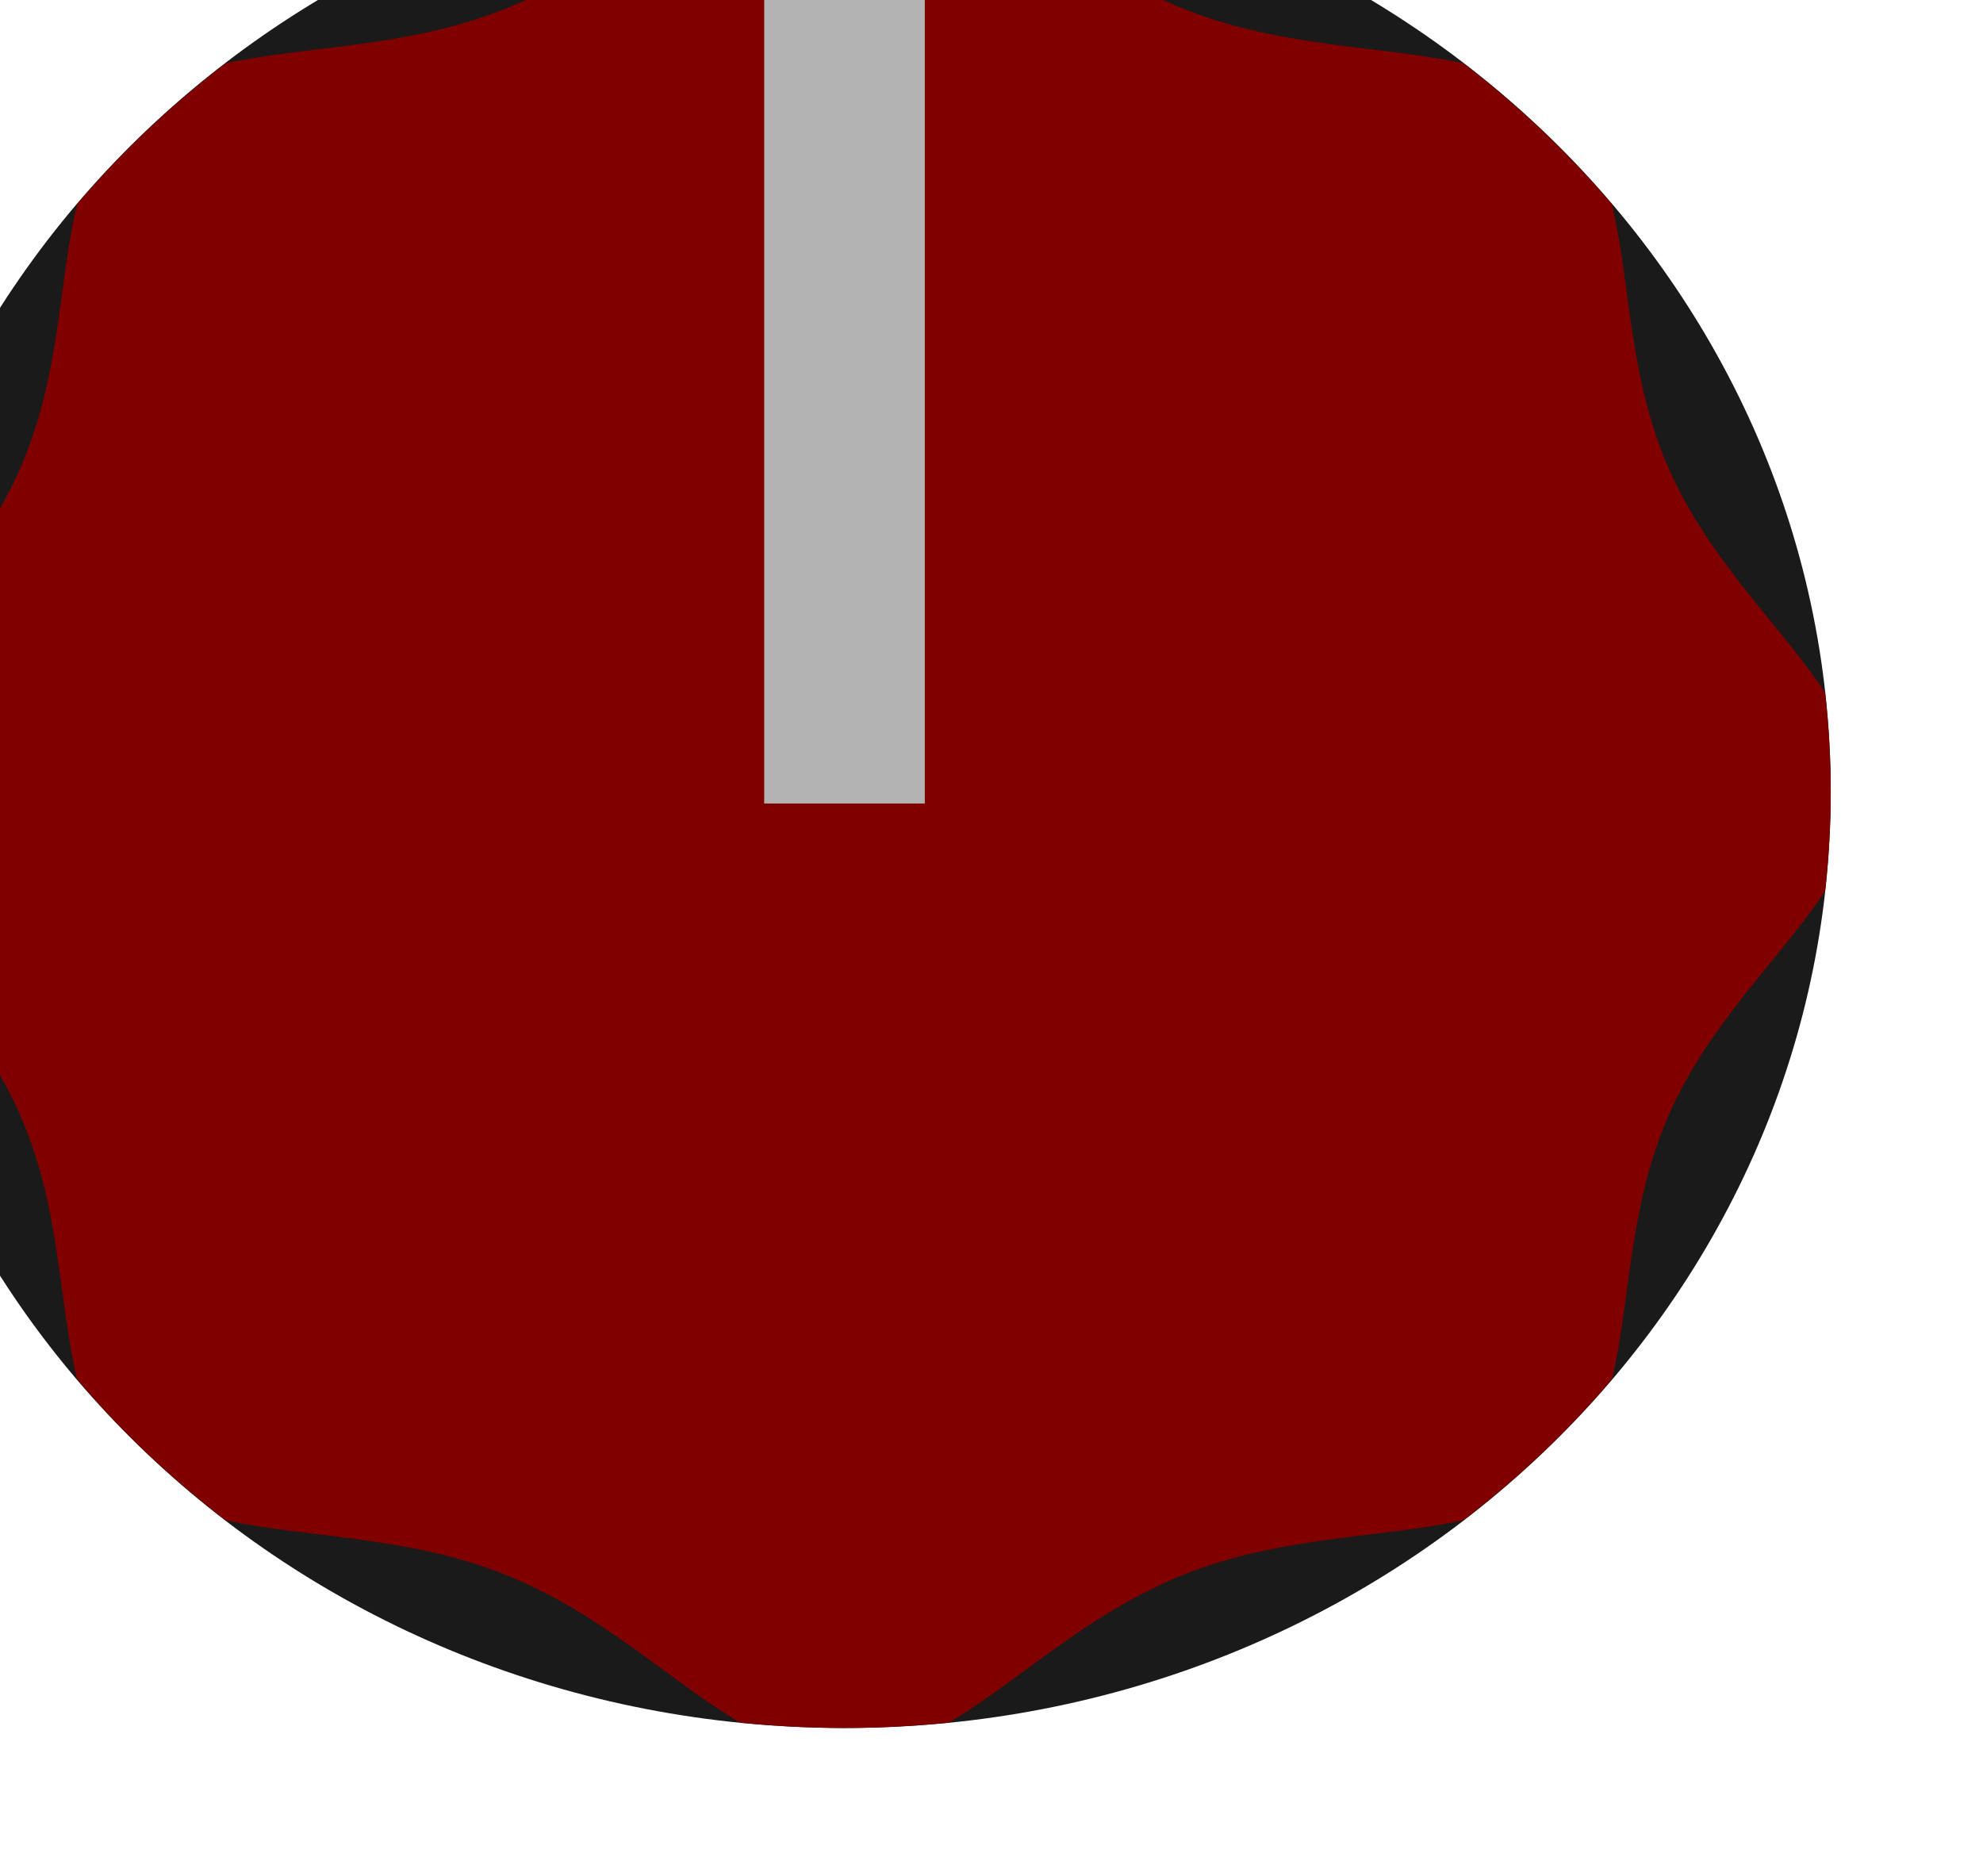 <?xml version="1.0" encoding="UTF-8" standalone="no"?>
<svg
   xmlns:dc="http://purl.org/dc/elements/1.1/"
   xmlns:cc="http://creativecommons.org/ns#"
   xmlns:rdf="http://www.w3.org/1999/02/22-rdf-syntax-ns#"
   xmlns:svg="http://www.w3.org/2000/svg"
   xmlns="http://www.w3.org/2000/svg"
   xmlns:sodipodi="http://sodipodi.sourceforge.net/DTD/sodipodi-0.dtd"
   xmlns:inkscape="http://www.inkscape.org/namespaces/inkscape"
   sodipodi:docname="davies_maroon_medium.svg"
   width="9.265mm"
   height="8.765mm"
   viewBox="0 0 9.265 8.765"
   version="1.1"
   id="svg1477"
   inkscape:version="1.0beta2 (2b71d25, 2019-12-03)">
  <defs
     id="defs1471">
    <clipPath
       clipPathUnits="userSpaceOnUse"
       id="clipPath6367">
      <path
         d="M 0,3193 H 2089 V 0 H 0 Z"
         id="path6365"
         inkscape:connector-curvature="0" />
    </clipPath>
    <clipPath
       clipPathUnits="userSpaceOnUse"
       id="clipPath6367-0">
      <path
         d="M 0,3193 H 2089 V 0 H 0 Z"
         id="path6365-6"
         inkscape:connector-curvature="0" />
    </clipPath>
    <clipPath
       clipPathUnits="userSpaceOnUse"
       id="clipPath6367-7">
      <path
         d="M 0,3193 H 2089 V 0 H 0 Z"
         id="path6365-1"
         inkscape:connector-curvature="0" />
    </clipPath>
  </defs>
  <sodipodi:namedview
     inkscape:snap-others="false"
     inkscape:snap-nodes="false"
     showguides="false"
     inkscape:object-nodes="false"
     inkscape:window-maximized="0"
     inkscape:window-y="87"
     inkscape:window-x="239"
     inkscape:window-height="880"
     inkscape:window-width="1600"
     id="base"
     pagecolor="#ffffff"
     bordercolor="#666666"
     borderopacity="1.0"
     inkscape:pageopacity="0.0"
     inkscape:pageshadow="2"
     inkscape:zoom="15.458585"
     inkscape:cx="20.07947"
     inkscape:cy="17.770885"
     inkscape:document-units="mm"
     inkscape:current-layer="g2004"
     inkscape:document-rotation="0"
     showgrid="true"
     inkscape:pagecheckerboard="true">
    <inkscape:grid
       originy="-0.618"
       originx="-0.368"
       type="xygrid"
       id="grid1479"
       units="mm"
       spacingx="0.25"
       spacingy="0.25" />
  </sodipodi:namedview>
  <g
     style="display:inline"
     transform="translate(-0.368,-0.618)"
     inkscape:label="Layer 1"
     inkscape:groupmode="layer"
     id="layer1" />
  <g
     transform="translate(-0.406,-0.656)"
     style="display:inline"
     inkscape:label="Layer 2"
     id="layer2"
     inkscape:groupmode="layer">
    <g
       style="stroke-width:1.333"
       transform="matrix(0.256,0,0,-0.243,-346.853,579.366)"
       id="g2004">
      <g
         style="stroke-width:1.333;fill:#1a1a1a"
         id="g6455"
         transform="translate(1389.893,2366.3)">
        <path
           d="m 0,0 c 0,-9.941 -8.059,-18 -18,-18 -9.941,0 -18,8.059 -18,18 0,9.941 8.059,18 18,18 C -8.059,18 0,9.941 0,0"
           style="fill:#1a1a1a;fill-opacity:1;fill-rule:nonzero;stroke:none;stroke-width:1.333"
           id="path6457"
           inkscape:connector-curvature="0" />
      </g>
      <g
         style="stroke-width:1.333;fill:#800000"
         id="g6459"
         transform="translate(1389.791,2368.202)">
        <path
           d="m 0,0 c -0.79,1.279 -2.12,2.537 -2.86,4.327 -0.74,1.784 -0.691,3.609 -1.033,5.067 -0.805,0.997 -1.711,1.902 -2.709,2.708 -1.459,0.341 -3.282,0.293 -5.068,1.033 -1.79,0.742 -3.048,2.069 -4.325,2.86 -0.625,0.066 -1.26,0.104 -1.902,0.104 -0.644,0 -1.279,-0.038 -1.903,-0.104 -1.279,-0.791 -2.537,-2.118 -4.327,-2.86 -1.784,-0.74 -3.607,-0.692 -5.067,-1.033 -0.997,-0.806 -1.904,-1.711 -2.708,-2.708 -0.342,-1.458 -0.294,-3.283 -1.035,-5.067 -0.74,-1.79 -2.069,-3.048 -2.858,-4.327 -0.066,-0.625 -0.103,-1.26 -0.103,-1.902 0,-0.643 0.037,-1.278 0.103,-1.905 0.789,-1.277 2.118,-2.535 2.858,-4.325 0.741,-1.784 0.693,-3.609 1.035,-5.066 0.804,-0.998 1.711,-1.904 2.708,-2.709 1.46,-0.342 3.283,-0.293 5.067,-1.032 1.79,-0.743 3.048,-2.071 4.327,-2.861 0.624,-0.065 1.259,-0.103 1.903,-0.103 0.642,0 1.277,0.038 1.902,0.103 1.277,0.79 2.535,2.118 4.325,2.861 1.786,0.739 3.609,0.69 5.068,1.032 0.998,0.805 1.904,1.711 2.709,2.709 0.342,1.457 0.293,3.282 1.033,5.066 0.74,1.79 2.07,3.048 2.86,4.325 0.065,0.627 0.102,1.262 0.102,1.905 C 0.102,-1.26 0.065,-0.625 0,0"
           style="fill:#800000;fill-opacity:1;fill-rule:evenodd;stroke:none;stroke-width:1.333"
           id="path6461"
           inkscape:connector-curvature="0" />
      </g>
      <g
         style="fill:#b3b3b3;stroke-width:1.333"
         id="g6463"
         transform="matrix(2.451,0,0,1,1373.359,2384.231)">
        <path
           d="M 0,0 C -0.195,0.045 -0.393,0.069 -0.598,0.069 -0.804,0.069 -1.002,0.045 -1.196,0 V -18.157 H 0 Z"
           style="fill:#b3b3b3;fill-opacity:1;fill-rule:evenodd;stroke:none;stroke-width:1.333"
           id="path6465"
           inkscape:connector-curvature="0" />
      </g>
    </g>
  </g>
</svg>
